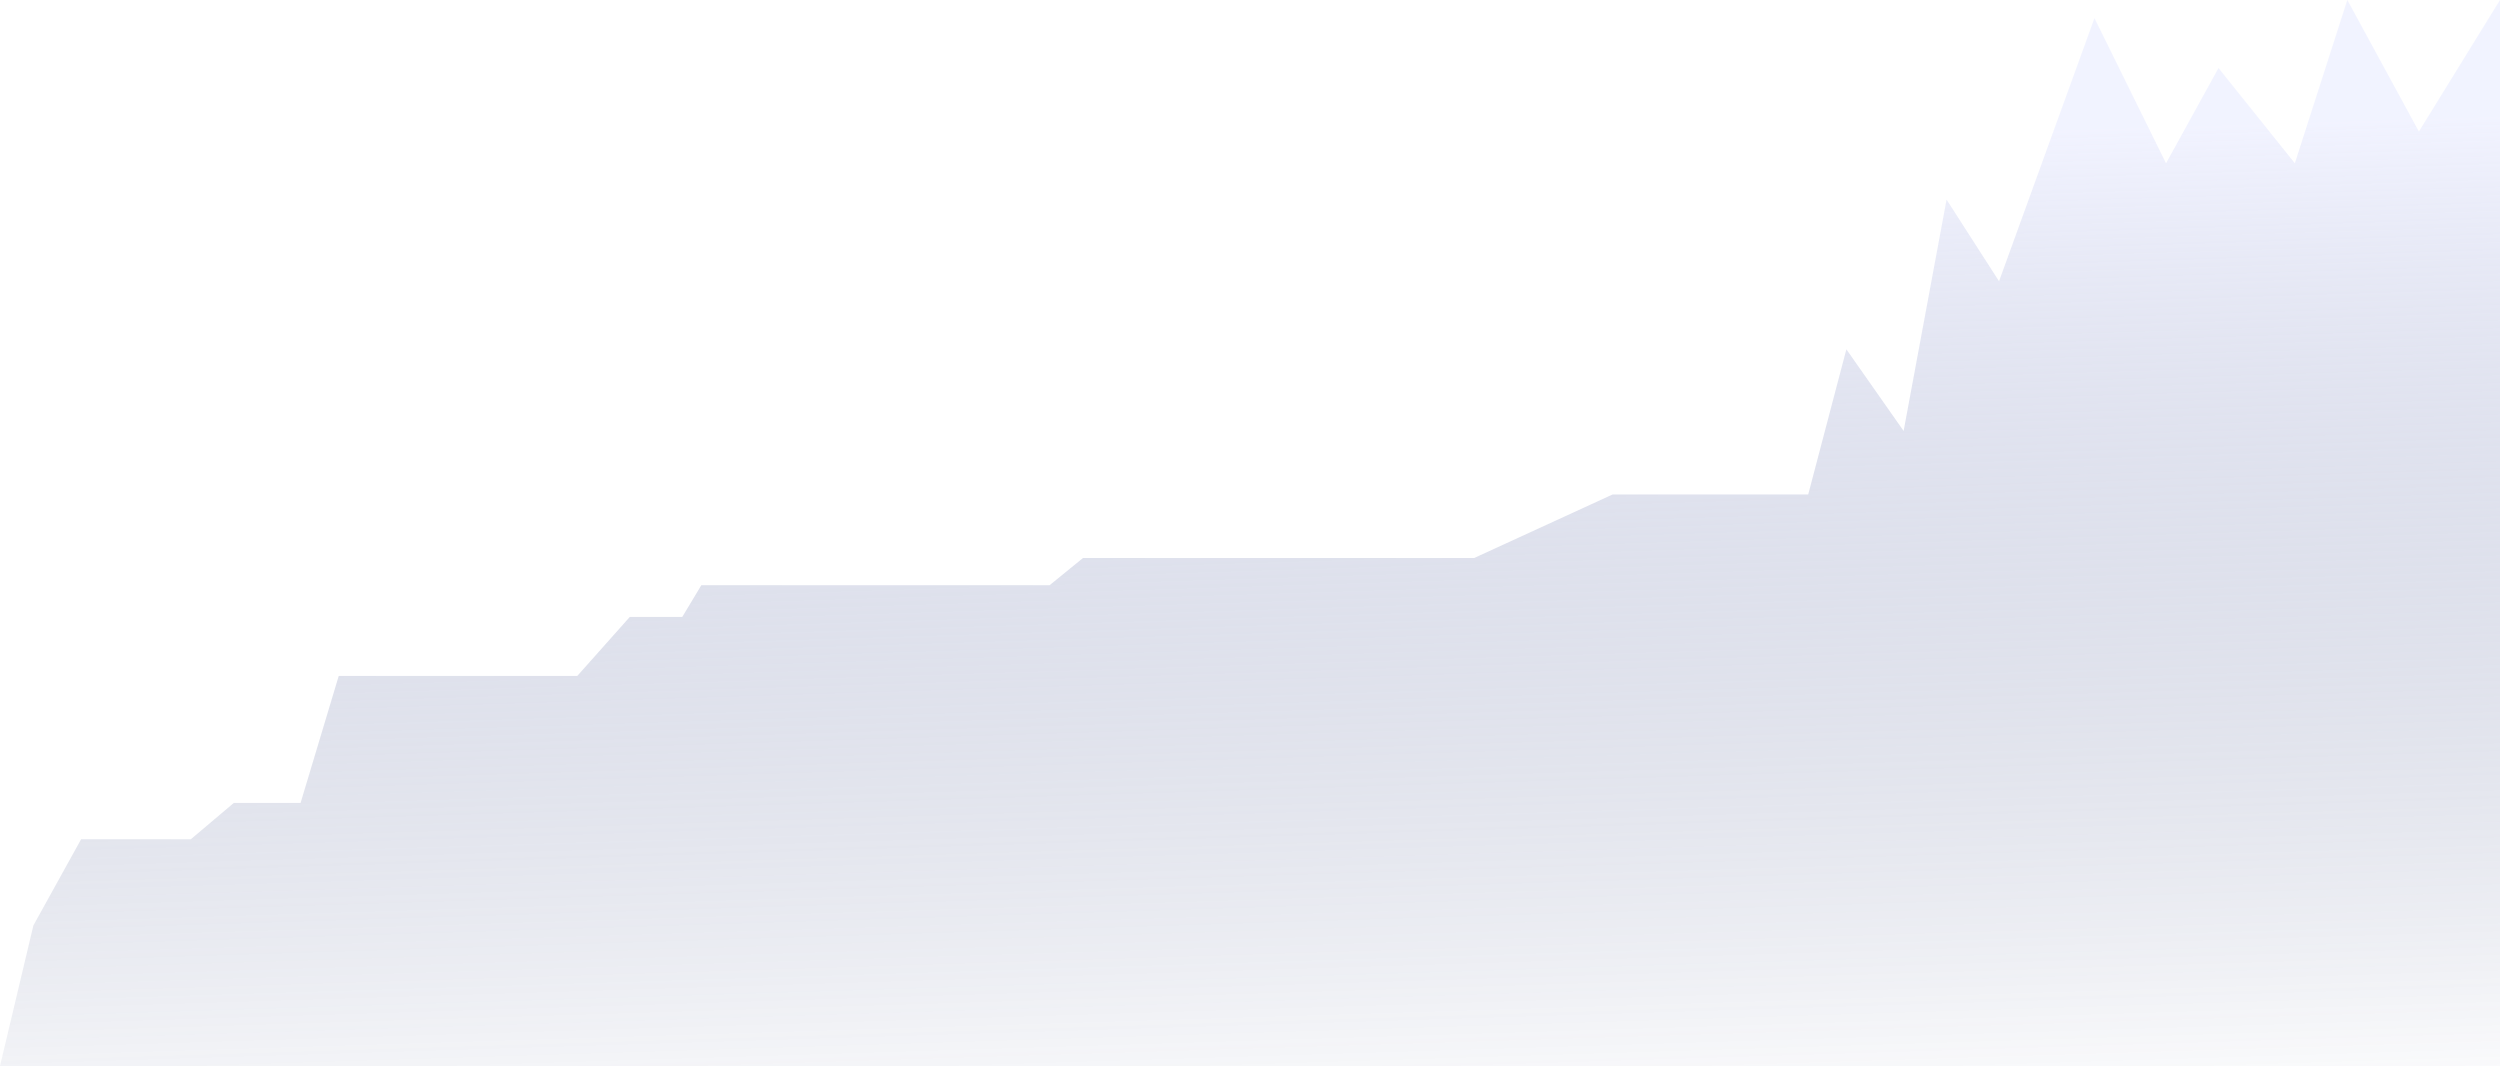 <svg width="333" height="142" viewBox="0 0 333 142" fill="none" xmlns="http://www.w3.org/2000/svg">
<path d="M4.448 123.268L0 142H333V0L322.197 17.523L312.664 0L305.674 21.753L295.506 9.064L288.515 21.753L278.983 2.417L266.273 37.464L259.282 26.587L253.563 57.404L245.937 46.528L240.853 65.864H214.798L196.368 74.323H170.313H144.258L139.809 77.949H93.418L90.876 82.179H83.885L76.895 90.034H45.12L40.036 106.953H31.139L25.42 111.787H10.803L4.448 123.268Z" fill="url(#paint0_linear_719_107)" fill-opacity="0.5"/>
<defs>
<linearGradient id="paint0_linear_719_107" x1="153" y1="-131" x2="166" y2="285.5" gradientUnits="userSpaceOnUse">
<stop offset="0.365" stop-color="#E4E7FF"/>
<stop offset="0.684" stop-color="#1A2B68" stop-opacity="0"/>
</linearGradient>
</defs>
</svg>
